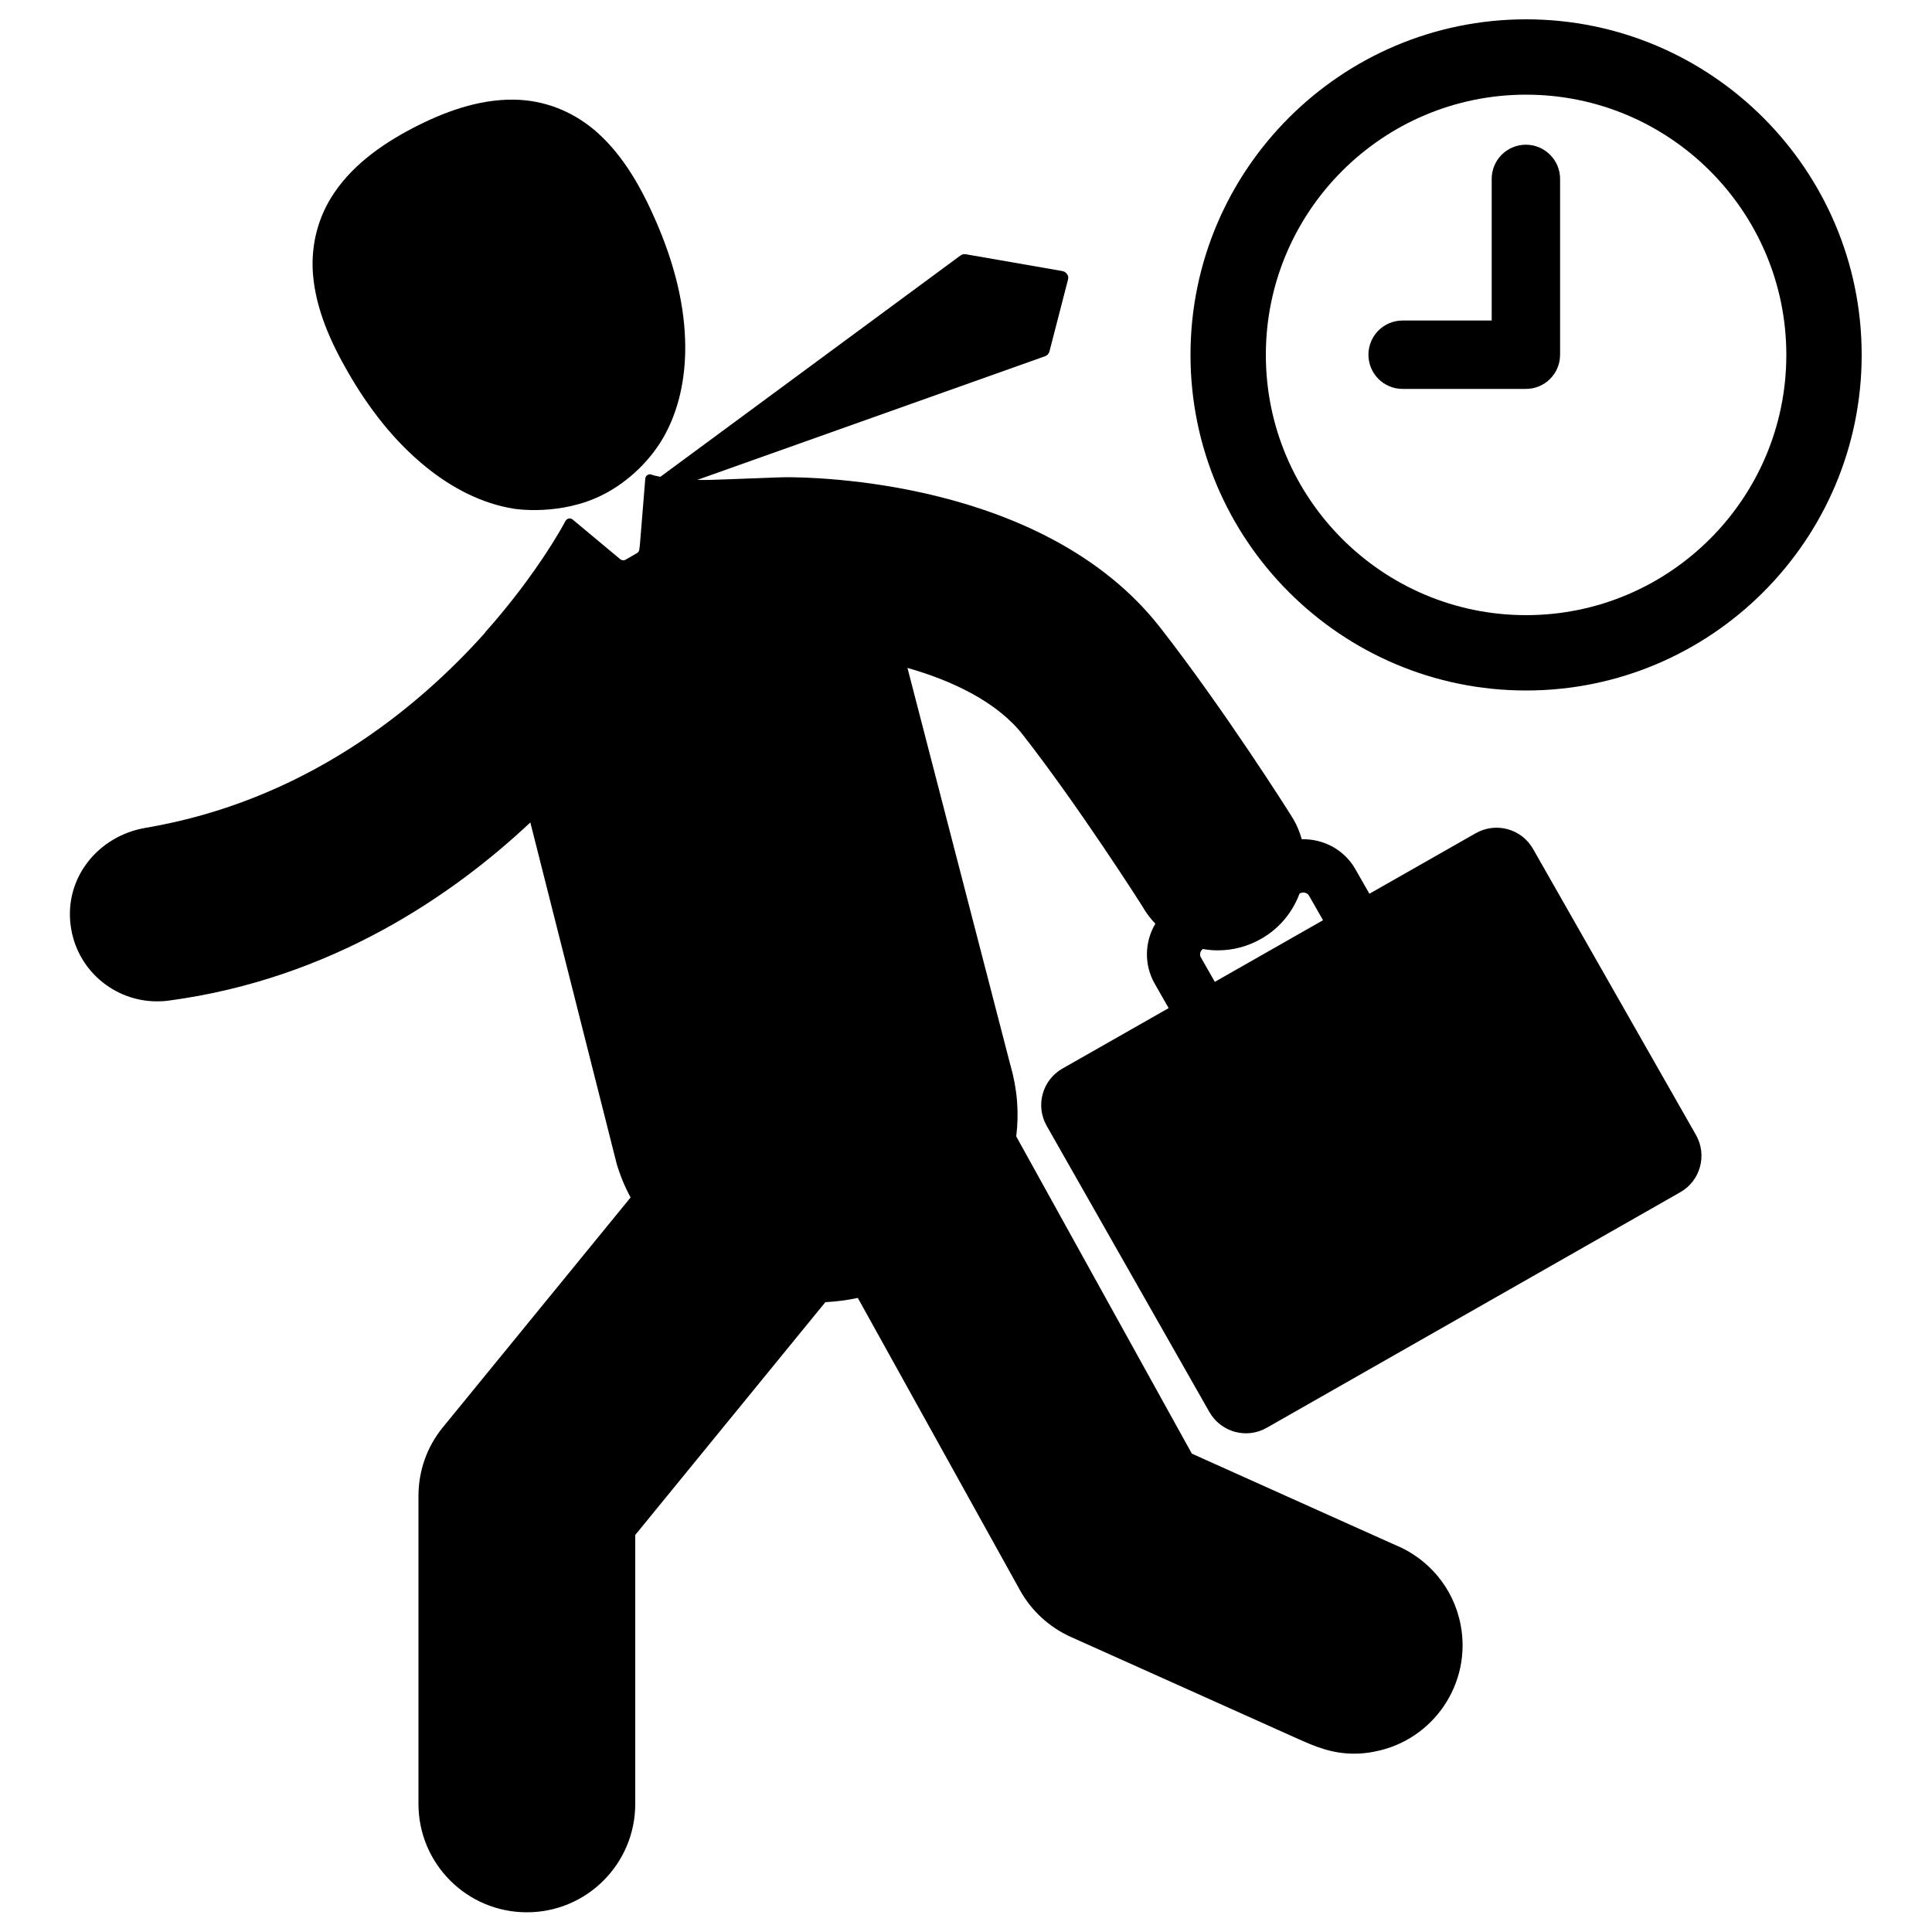 <?xml version="1.0" encoding="utf-8"?>
<!-- Svg Vector Icons : http://www.onlinewebfonts.com/icon -->
<!DOCTYPE svg PUBLIC "-//W3C//DTD SVG 1.1//EN" "http://www.w3.org/Graphics/SVG/1.1/DTD/svg11.dtd">
<svg version="1.1" xmlns="http://www.w3.org/2000/svg" xmlns:xlink="http://www.w3.org/1999/xlink" x="0px" y="0px" viewBox="0 0 1000 1000" enable-background="new 0 0 1000 1000" xml:space="preserve">
<g><g><g><path d="M789.9,10c-95.8,0-173.7,77.9-173.7,173.7c0,95.8,77.9,173.7,173.7,173.7c95.8,0,173.7-77.9,173.7-173.7C963.6,87.9,885.7,10,789.9,10z M789.9,318.4c-74.3,0-134.7-60.4-134.7-134.7c0-74.3,60.4-134.7,134.7-134.7c74.3,0,134.7,60.4,134.7,134.7C924.6,258,864.2,318.4,789.9,318.4z"/><path d="M789.8,74.9c-9.8,0-17.7,7.9-17.7,17.7v73.3h-46.1c-9.8,0-17.7,7.9-17.7,17.7c0,9.8,7.9,17.7,17.7,17.7h63.8c9.8,0,17.7-7.9,17.7-17.7v-91C807.5,82.9,799.6,74.9,789.8,74.9z"/><path d="M180.2,192.8c10.6,18.4,23.8,35.6,40.4,49c13.1,10.6,28.5,18.8,45.3,21.5c0,0,24.1,4.1,46.5-7.4c12.7-6.5,25-18,32.2-31.7c7.8-14.8,10.6-31.9,10-48.5c-0.7-21-6.6-41.6-14.9-60.8c-7.3-16.8-16.4-33.5-30.2-46c-11.2-10.1-25.2-16.3-40.3-17.2c-18.3-1.1-36.4,5-52.6,13.1c-16.6,8.3-32.8,19.2-43.4,34.7c-8.6,12.5-12.4,27.4-11.2,42.5C163.5,160.2,171.2,177.2,180.2,192.8z"/><path d="M793.5,439.4c-5.9-10.4-19.2-14.1-29.7-8.1l-55,31.3l-7.2-12.6c-5.8-10.3-16.7-15.9-27.8-15.6c-1-3.5-2.4-7-4.3-10.3c-2.3-3.9-36.5-57.7-69-99.3c-59.9-76.7-180.2-77.8-193.8-77.8c-3.6,0-31.3,1.2-39.4,1.4c-2.2,0-4.3,0.1-6.4,0l180-64c1.1-0.4,2-1.3,2.3-2.5l9.6-37.2c0.3-1,0.1-2-0.5-2.8c-0.5-0.8-1.4-1.4-2.4-1.6l-50-8.7c-1-0.2-1.9,0.1-2.7,0.6L341.8,246.8c-2.2-0.4-3.7-0.8-4.4-1.1c-0.7-0.3-1.5-0.3-2.2,0.1c-0.7,0.4-1.1,1.1-1.2,1.9l-2.8,34.4l-0.3,2.4c-0.1,0.7-0.5,1.4-1.2,1.8l-5.9,3.4c-0.4,0.2-0.8,0.3-1.2,0.3c-0.5,0-1.1-0.2-1.5-0.5l-24.7-20.6c-0.6-0.5-1.3-0.7-2-0.5c-0.7,0.1-1.3,0.6-1.7,1.2c-0.1,0.3-13.9,26.6-41.5,57.6c-0.1,0.1-0.2,0.3-0.3,0.5c-35.5,39.6-93.5,86.9-175.6,100.8c-24.6,4.2-42.1,26-38.7,50.7c3,22.7,22.4,39.1,44.7,39.1c2,0,4-0.1,6.1-0.4c84.6-11.3,147.5-55,187.1-92.2l44.7,176.7c1.8,6.1,4.2,11.9,7.2,17.4l-97.2,119c-8.2,10-12.6,22.5-12.6,35.5v159.4c0,31,25.1,56.1,56.1,56.1c31,0,56.1-25.1,56.1-56.1V794.5L427.2,674c5.6-0.3,11.2-1,16.8-2.2l84,151.4c5.9,10.6,15.1,19,26.1,24l118.1,53c8.1,3.6,17,7.5,28.7,7.5c3.3,0,6.9-0.3,10.7-1.1c30.4-5.9,50.3-35.3,44.4-65.7c-3.7-19.3-17-34.4-34-41.3c-8.4-3.7-55.4-24.9-105.1-47.2L526,588.2c1.5-12,0.6-24.4-3-36.8l-53.3-205.7c23.1,6.6,46.3,17.5,59.7,34.6c28.7,36.7,61.5,88.1,62,89c1.9,3.3,4.1,6.2,6.6,8.8c-5.5,9.3-6,21.1-0.3,31.1l7.2,12.6l-55,31.3c-10.4,5.9-14.1,19.2-8.1,29.7L626,730.9c6,10.4,19.2,14.1,29.7,8.1l214-121.9c10.4-5.9,14.1-19.2,8.1-29.7L793.5,439.4z M628.8,508.2l-7.2-12.6c-0.9-1.5-0.4-3.4,1-4.4c2.6,0.5,5.2,0.7,7.8,0.7c7.7,0,15.5-2,22.6-6.1c9.4-5.4,16.1-13.8,19.6-23.2l0.3-0.2c1.6-0.9,3.8-0.4,4.7,1.3l7.2,12.6L628.8,508.2z"/></g></g><g></g><g></g><g></g><g></g><g></g><g></g><g></g><g></g><g></g><g></g><g></g><g></g><g></g><g></g><g></g></g>
</svg>